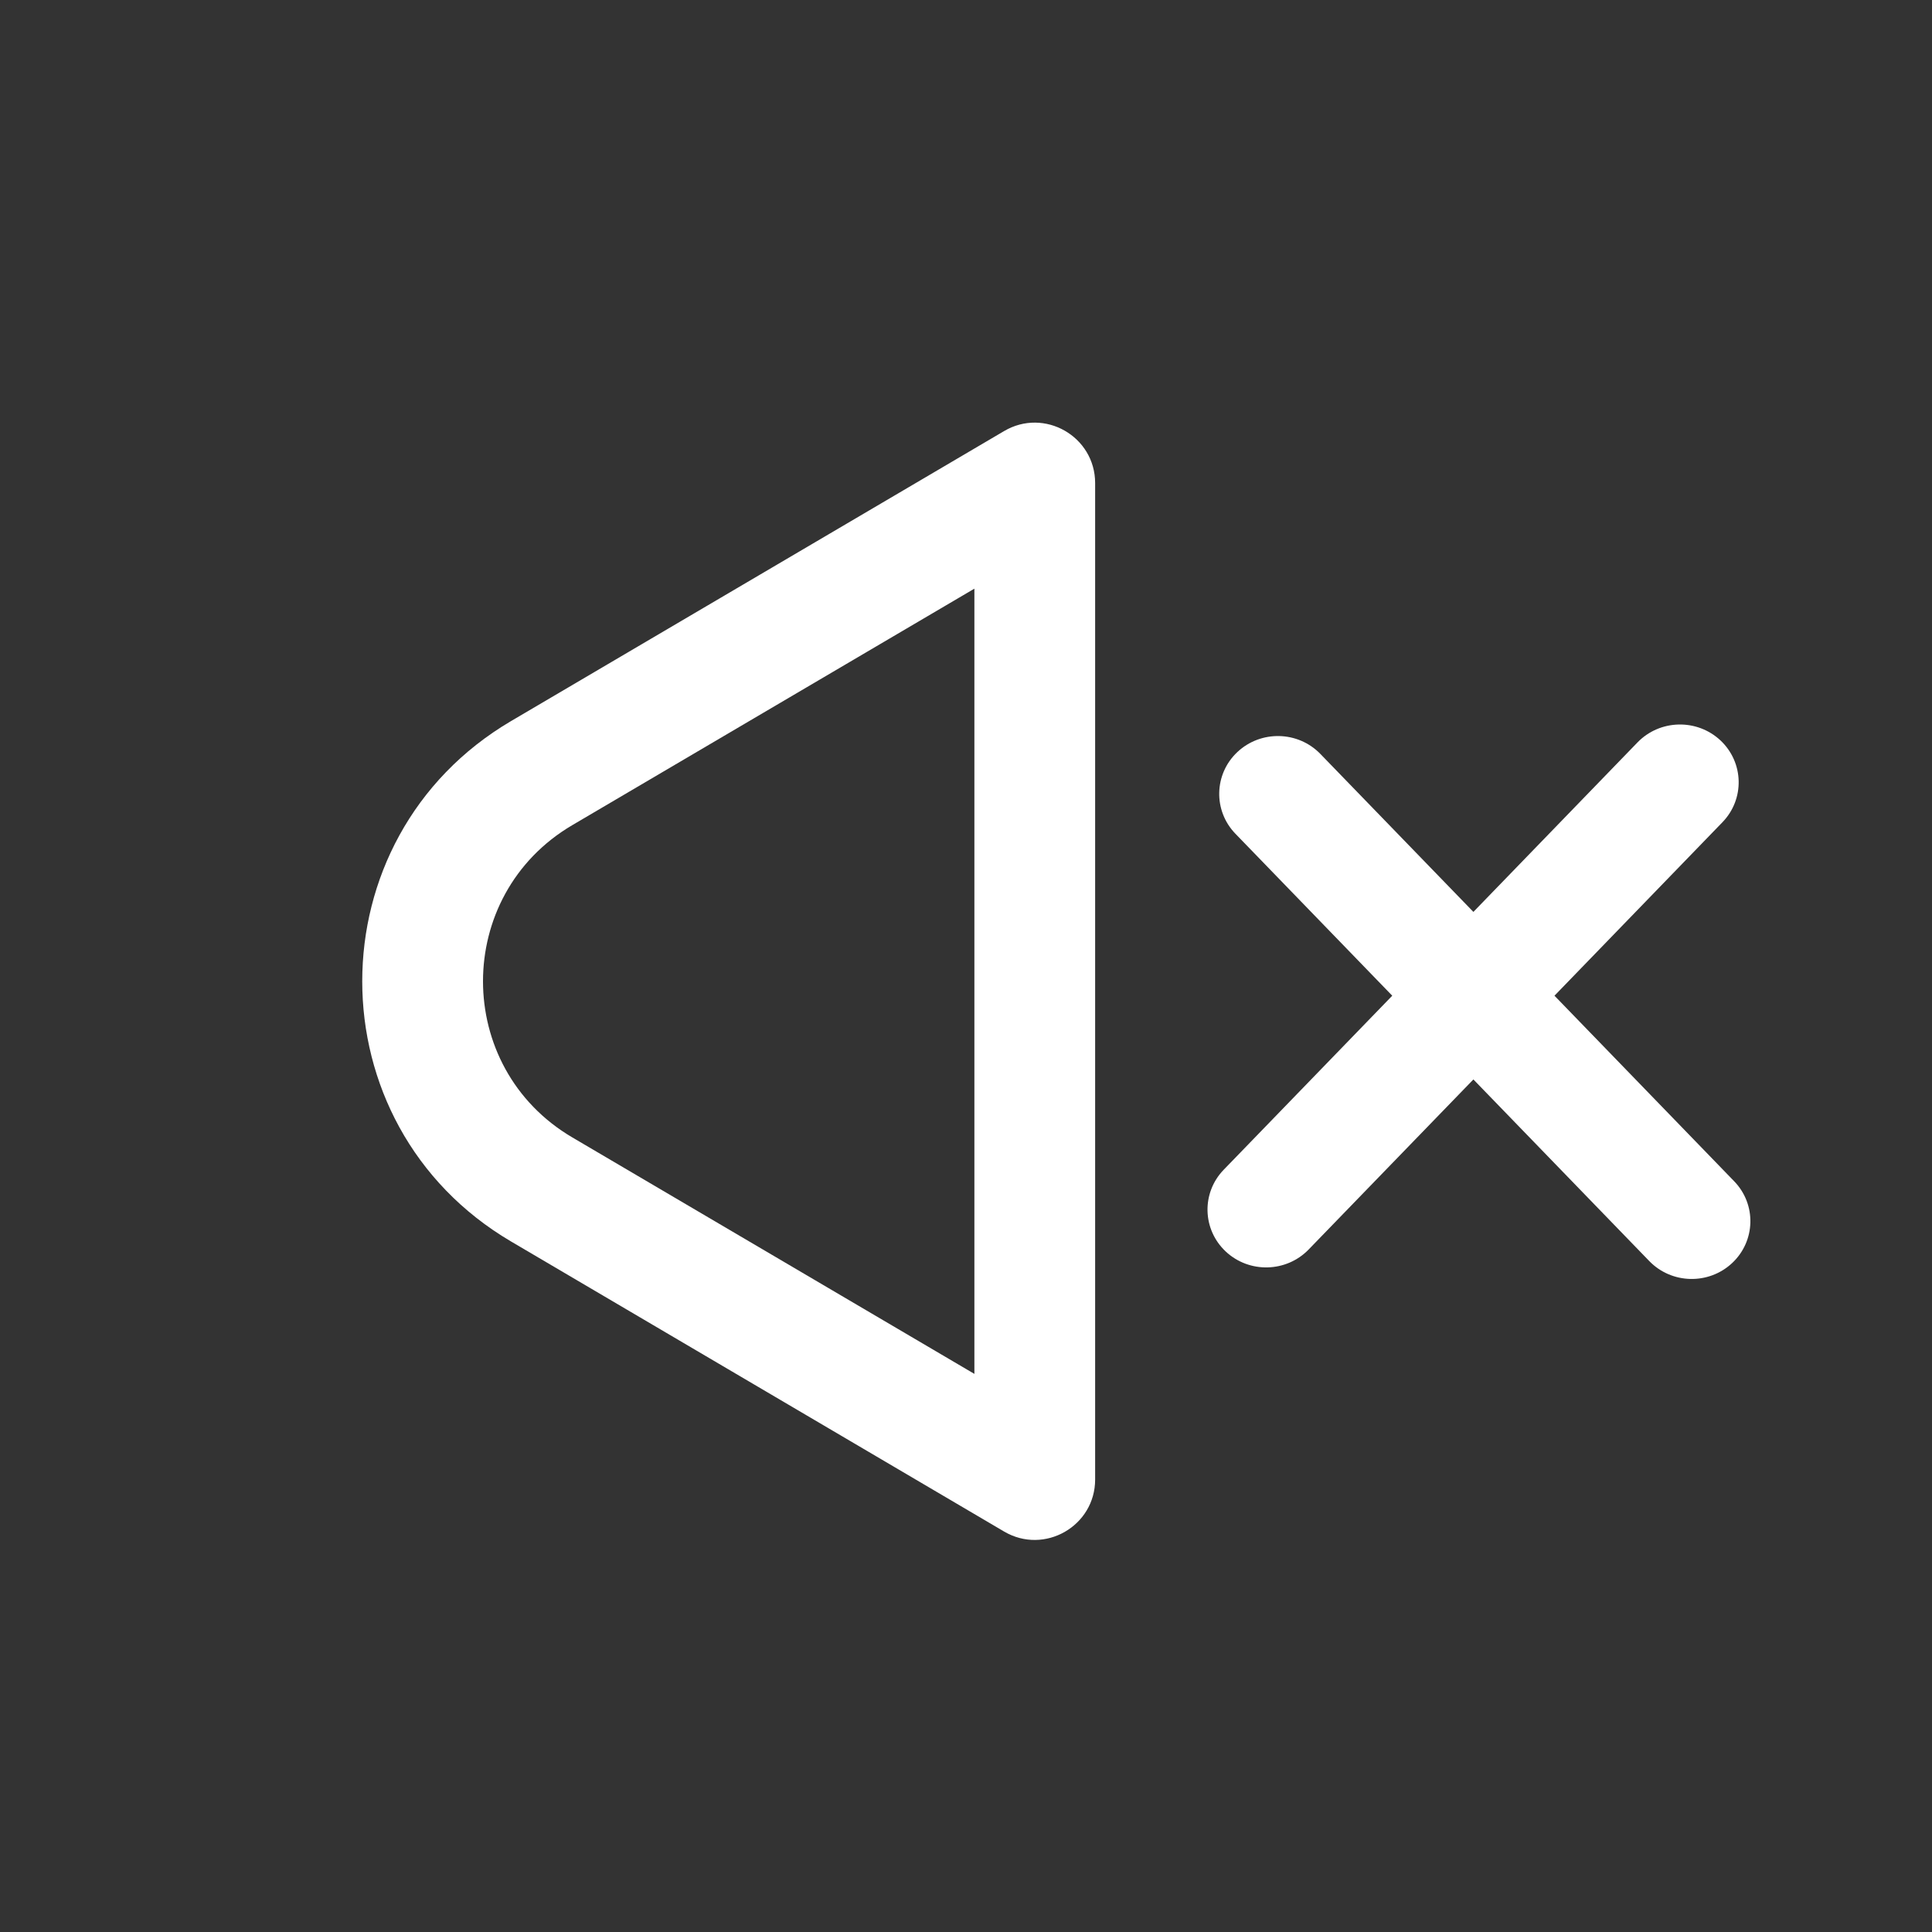 <svg width="32" height="32" viewBox="0 0 32 32" fill="none" xmlns="http://www.w3.org/2000/svg">
<rect x="0" y="0" width="32" height="32" fill="#333333" stroke="none"/>
<path fill-rule="evenodd" clip-rule="evenodd" d="M20.269 19.374C19.898 19.757 19.913 20.363 20.301 20.728C20.69 21.093 21.305 21.078 21.676 20.695L24.404 17.879L27.316 20.886C27.687 21.27 28.302 21.284 28.691 20.919C29.079 20.554 29.094 19.948 28.723 19.565L25.747 16.492L28.529 13.619C28.9 13.236 28.885 12.629 28.497 12.264C28.108 11.9 27.493 11.914 27.122 12.297L24.404 15.104L21.87 12.488C21.499 12.105 20.884 12.091 20.495 12.456C20.107 12.82 20.092 13.427 20.463 13.81L23.06 16.492L20.269 19.374Z" fill="white"/>
<path fill-rule="evenodd" clip-rule="evenodd" d="M16.139 9.75L9.479 13.667C7.507 14.827 7.507 17.679 9.479 18.839L16.139 22.756V9.75ZM8.465 11.943C5.178 13.877 5.178 18.63 8.465 20.563L16.631 25.367C17.298 25.759 18.139 25.278 18.139 24.505V8.002C18.139 7.228 17.298 6.747 16.631 7.14L8.465 11.943Z" fill="white"/>
</svg>
